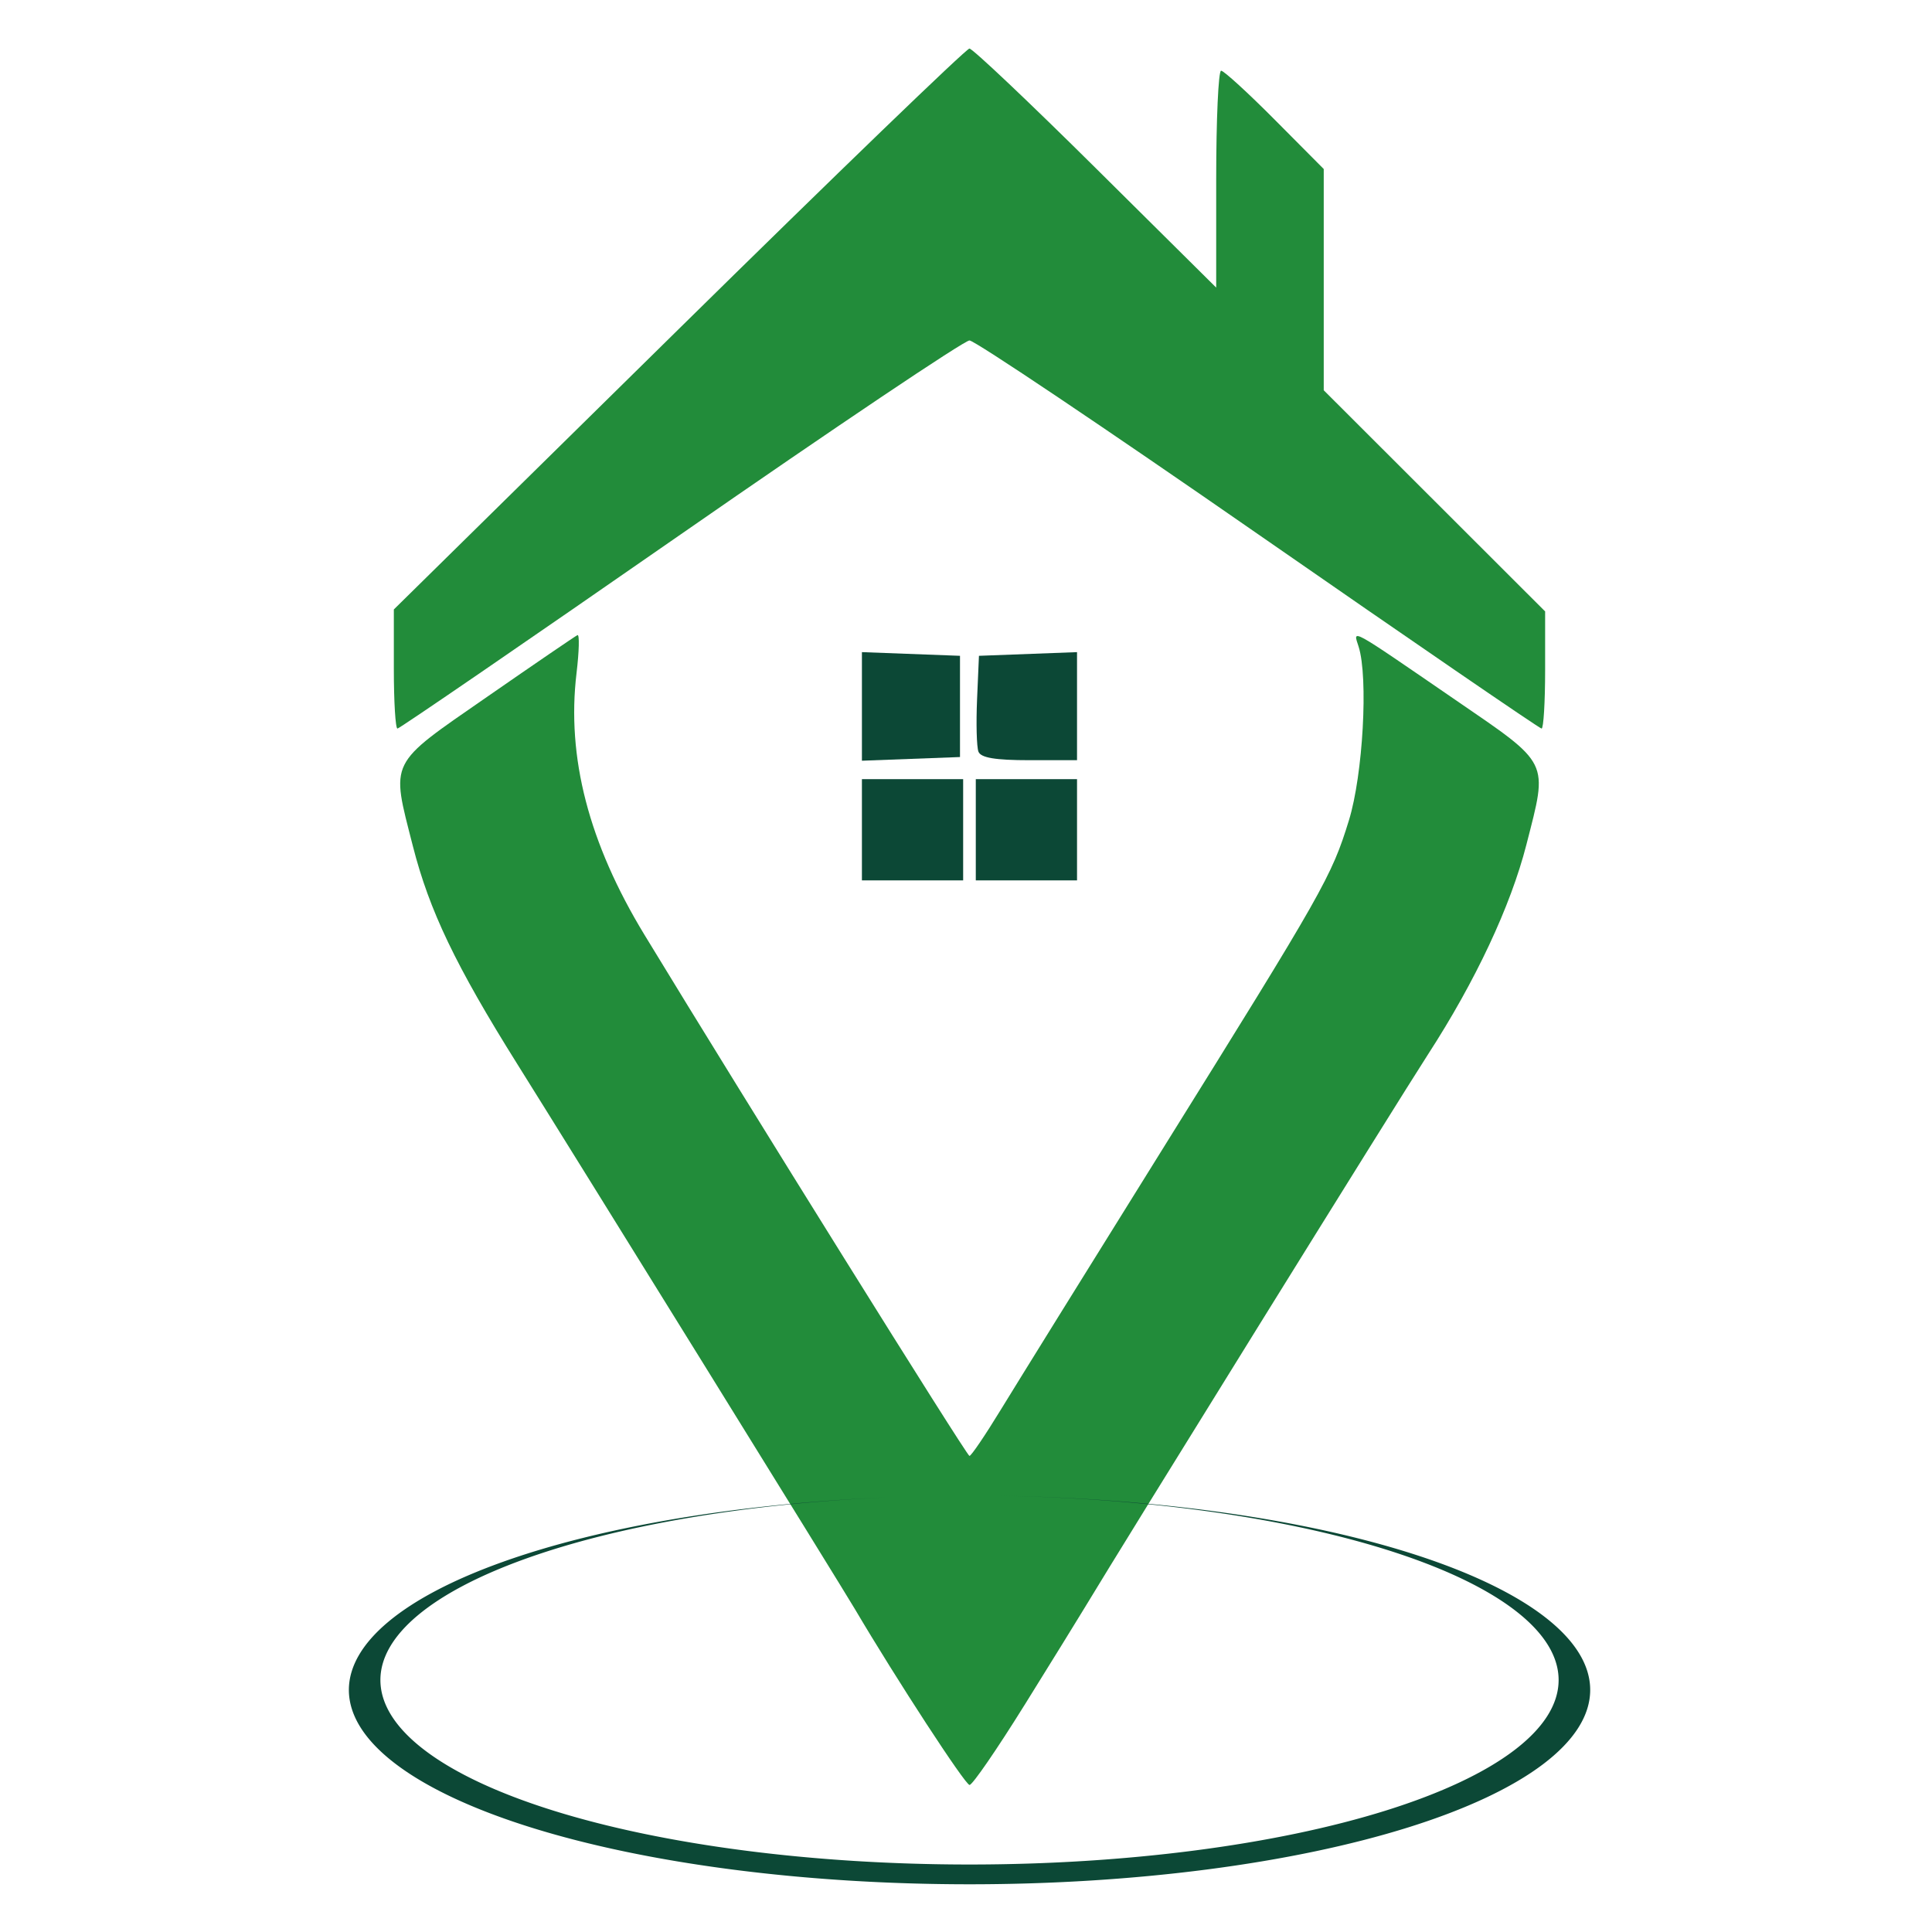<?xml version="1.0" encoding="UTF-8" standalone="no"?>
<!-- Created with Inkscape (http://www.inkscape.org/) -->

<svg
   width="32"
   height="32"
   viewBox="0 0 32 32"
   version="1.1"
   id="svg1"
   xmlns="http://www.w3.org/2000/svg"
   xmlns:svg="http://www.w3.org/2000/svg">
  <defs
     id="defs1" />
  <g
     id="layer1">
    <g
       id="g2"
       transform="matrix(0.396,0,0,0.396,-53.348,8.28)">
      <path
         style="fill:#228c3a;fill-opacity:1"
         d="m 163.182,1.447 c 6.429,-4.464 11.867,-8.116 12.085,-8.116 0.218,5.8e-4 5.658,3.653 12.089,8.117 6.431,4.464 11.759,8.116 11.84,8.116 0.081,0 0.148,-1.103 0.148,-2.45 v -2.45 L 194.714,0.039 190.084,-4.586 v -4.627 -4.627 l -2.044,-2.056 c -1.124,-1.131 -2.136,-2.056 -2.249,-2.056 -0.113,0 -0.205,2.041 -0.205,4.536 v 4.536 l -5.041,-4.999 c -2.773,-2.75 -5.149,-4.999 -5.28,-4.999 -0.131,0 -5.602,5.278 -12.157,11.73 l -11.918,11.73 v 2.491 c 0,1.37 0.068,2.491 0.152,2.491 0.083,0 5.411,-3.653 11.84,-8.117 z"
         id="path54" />
      <g
         id="g64"
         style="fill:#0c4836;fill-opacity:1">
        <path
           style="fill:#0c4836;fill-opacity:1"
           d="m 179.765,8.627 v -2.26 l -2.051,0.077 -2.051,0.077 -0.079,1.826 c -0.043,1.004 -0.018,1.986 0.058,2.183 0.098,0.256 0.701,0.357 2.13,0.357 h 1.993 z"
           id="path55" />
        <path
           style="fill:#0c4836;fill-opacity:1"
           d="m 174.87,8.638 v -2.117 l -2.051,-0.077 -2.051,-0.077 v 2.271 2.271 l 2.051,-0.077 2.051,-0.077 z"
           id="path56" />
        <path
           style="fill:#0c4836;fill-opacity:1"
           d="m 179.765,13.797 v -2.117 h -2.117 -2.117 v 2.117 2.117 h 2.117 2.117 z"
           id="path57" />
        <path
           style="fill:#0c4836;fill-opacity:1"
           d="m 175.002,13.797 v -2.117 h -2.117 -2.117 v 2.117 2.117 h 2.117 2.117 z"
           id="path58" />
      </g>
      <path
         style="fill:#228c3a;fill-opacity:1"
         d="m 177.562,50.418 c 1.139,-1.832 2.261,-3.648 2.494,-4.035 1.737,-2.884 13.159,-21.292 14.391,-23.193 1.983,-3.061 3.455,-6.199 4.112,-8.765 0.909,-3.555 1.024,-3.322 -2.988,-6.074 -4.5,-3.087 -4.264,-2.958 -4.027,-2.209 0.408,1.287 0.181,5.354 -0.406,7.258 -0.726,2.356 -1.039,2.908 -7.79,13.745 -3.087,4.955 -6.138,9.872 -6.781,10.925 -0.643,1.054 -1.228,1.916 -1.301,1.917 -0.111,5.4e-4 -9.284,-14.709 -13.592,-21.795 -2.331,-3.835 -3.264,-7.429 -2.842,-10.95 0.109,-0.913 0.127,-1.627 0.039,-1.587 -0.088,0.04 -1.792,1.203 -3.786,2.586 -4.155,2.88 -4.023,2.613 -3.098,6.242 0.687,2.694 1.793,5.003 4.361,9.104 2.582,4.122 13.556,21.838 14.129,22.809 1.735,2.939 4.612,7.353 4.793,7.353 0.121,0 1.152,-1.499 2.291,-3.331 z"
         id="path59" />
      <path
         id="path60"
         style="fill:#0c4836;fill-opacity:1;fill-rule:evenodd;stroke-width:0.059;stroke-linecap:round;stroke-linejoin:round"
         d="m 176.477,41.653 a 24.64,7.716 0 0 1 23.431,7.707 24.64,7.716 0 0 1 -24.64,7.716 24.64,7.716 0 0 1 -24.64,-7.716 24.64,7.716 0 0 1 21.134,-7.638 25.96,8.13 0 0 0 -22.453,8.051 25.96,8.13 0 0 0 25.96,8.13 25.96,8.13 0 0 0 25.96,-8.13 25.96,8.13 0 0 0 -24.751,-8.12 z" />
    </g>
  </g>
</svg>
